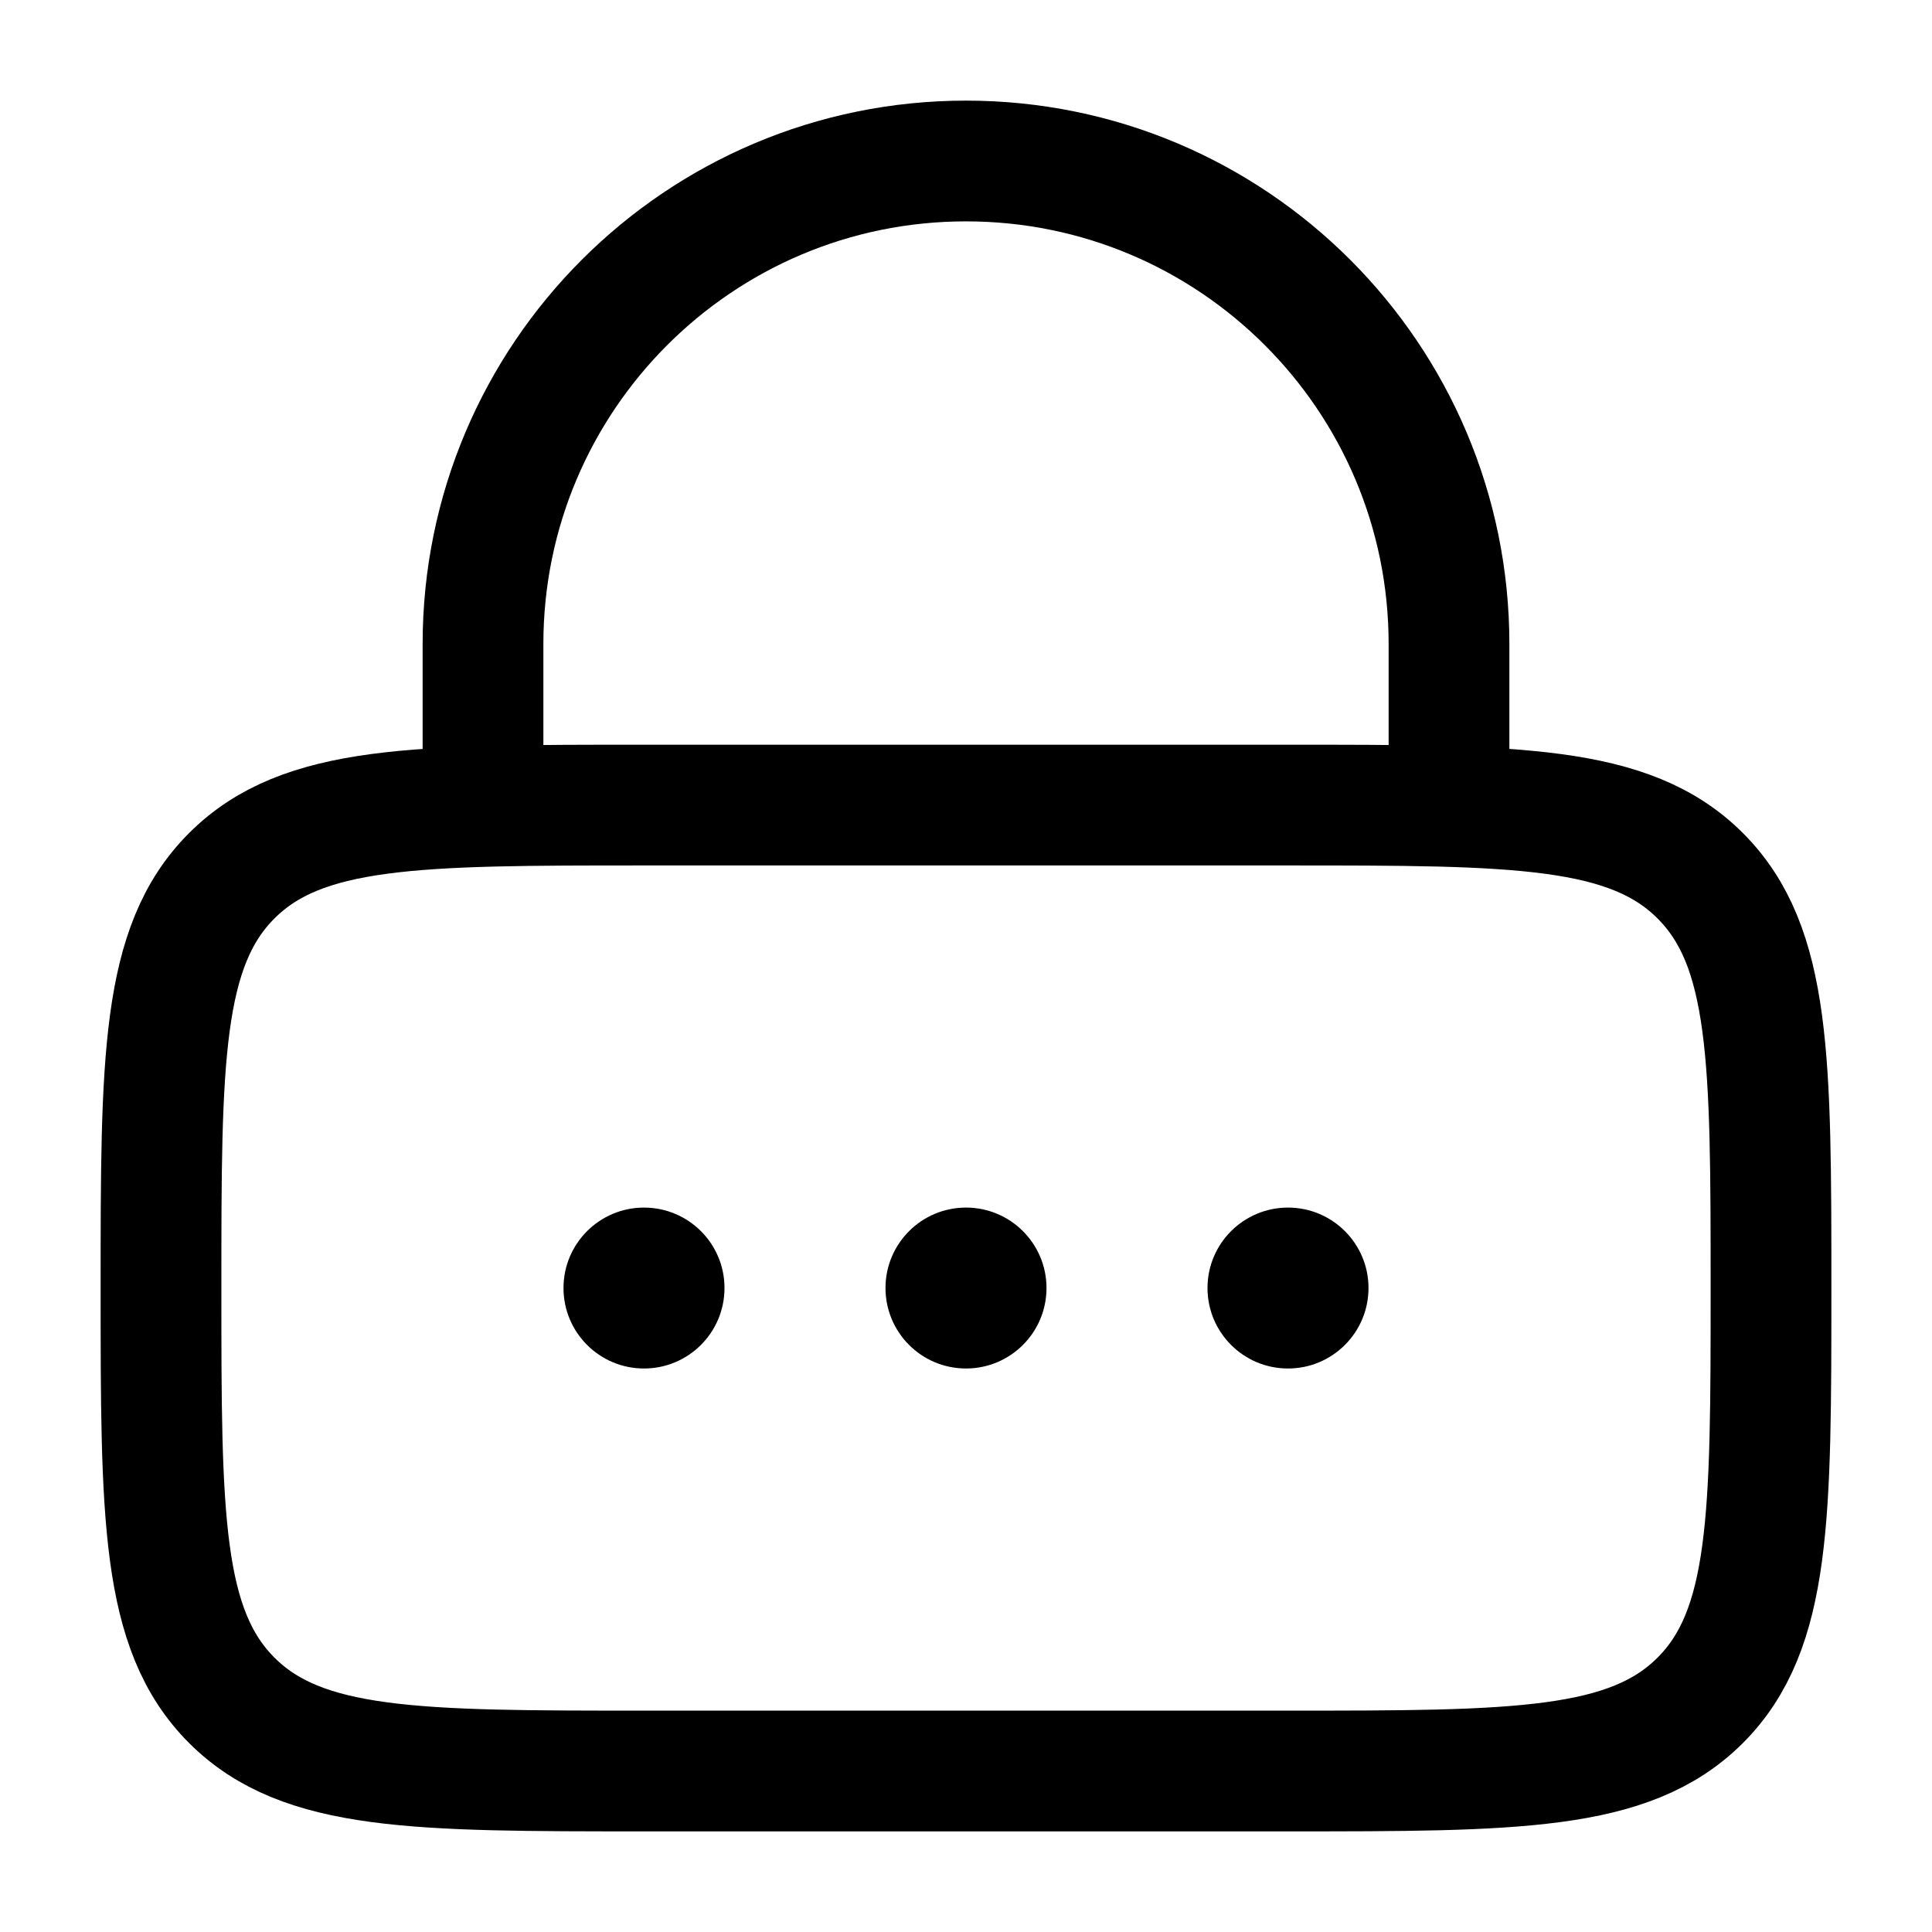 <svg width="24" height="24" viewBox="0 0 24 24" fill="none" xmlns="http://www.w3.org/2000/svg">
<path d="M2 16C2 13.172 2 11.758 2.879 10.879C3.757 10.001 5.172 10.001 8 10.001H16C18.828 10.001 20.243 10.001 21.121 10.879C22 11.758 22 13.172 22 16C22 18.829 22 20.243 21.121 21.122C20.243 22 18.828 22 16 22H8C5.172 22 3.757 22 2.879 21.122C2 20.243 2 18.829 2 16Z" stroke="#000000" stroke-width="1.5"/>
<path d="M6 10.001V8C6 4.687 8.686 2 12 2C15.314 2 18 4.687 18 8V10.001" stroke="#000000" stroke-width="1.5" stroke-linecap="round"/>
<path d="M9 16C9 16.553 8.552 17 8 17C7.448 17 7 16.553 7 16C7 15.448 7.448 15.001 8 15.001C8.552 15.001 9 15.448 9 16Z" fill="#000000"/>
<path d="M13 16C13 16.553 12.552 17 12 17C11.448 17 11 16.553 11 16C11 15.448 11.448 15.001 12 15.001C12.552 15.001 13 15.448 13 16Z" fill="#000000"/>
<path d="M17 16C17 16.553 16.552 17 16 17C15.448 17 15 16.553 15 16C15 15.448 15.448 15.001 16 15.001C16.552 15.001 17 15.448 17 16Z" fill="#000000"/>
</svg>
